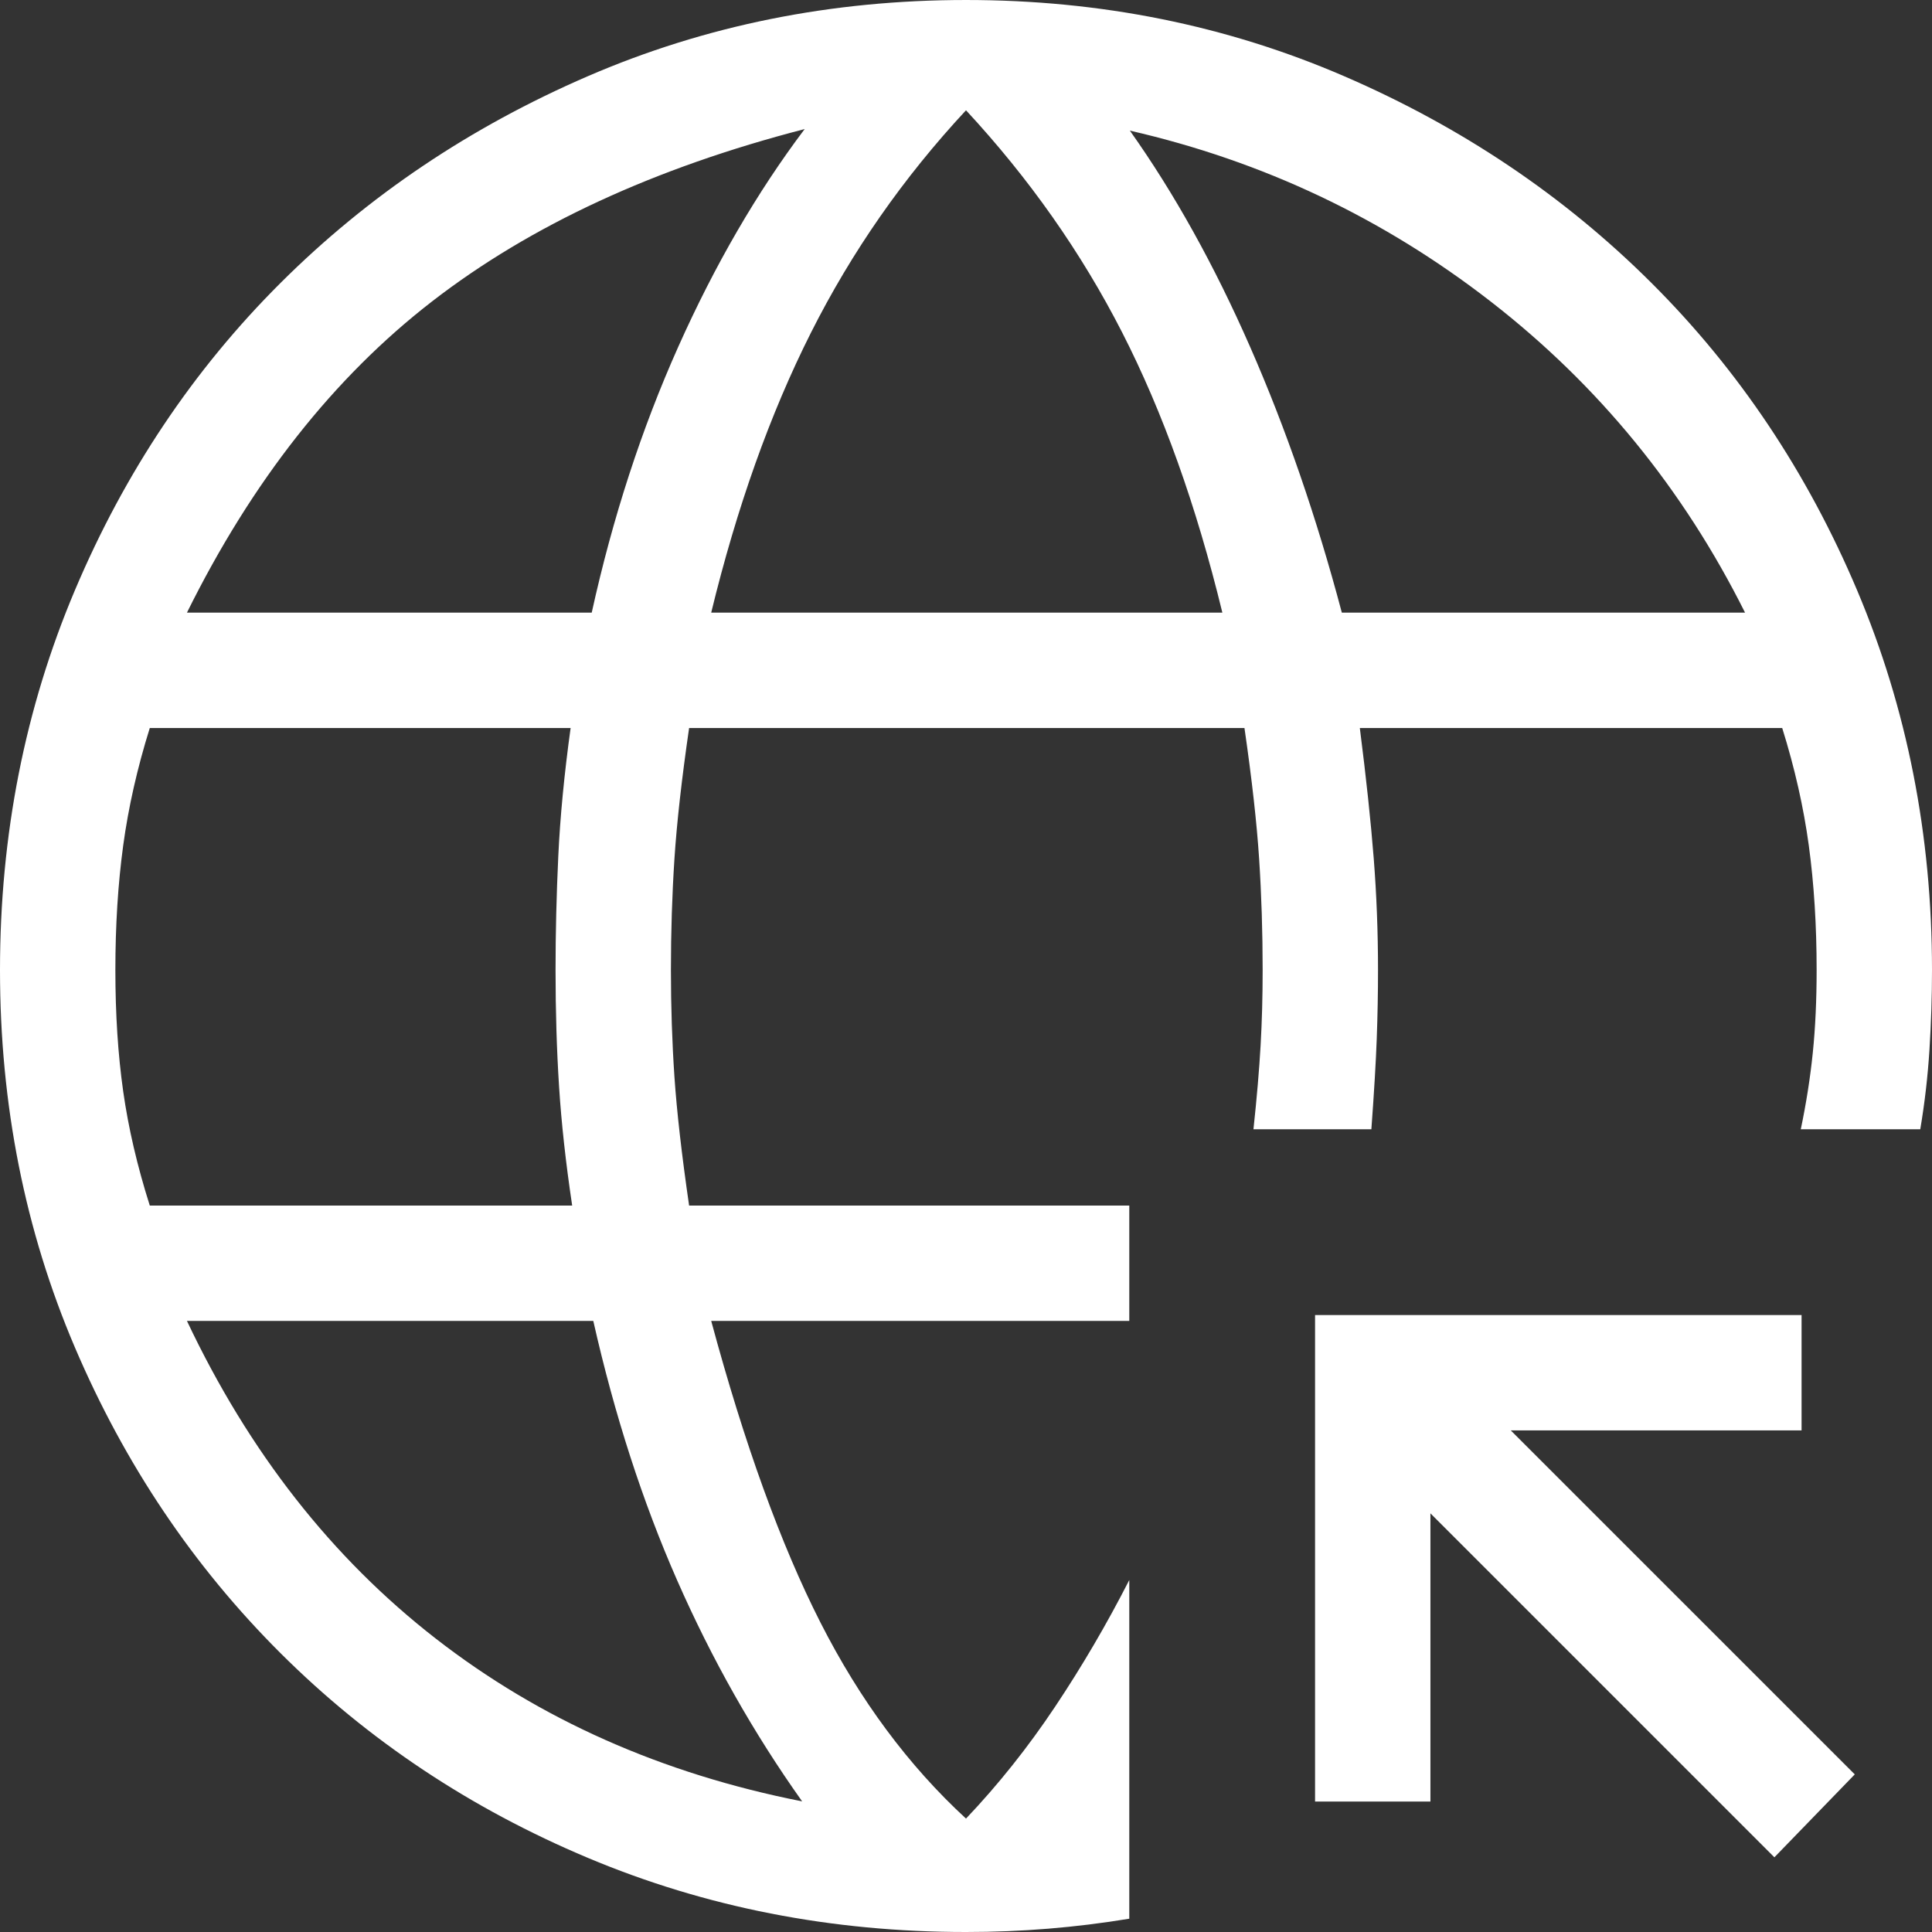 <?xml version="1.0" encoding="UTF-8" standalone="no"?>
<svg
   height="38"
   viewBox="0 -960 759.998 759.998"
   width="38"
   version="1.1"
   id="svg1"
   sodipodi:docname="globe.svg"
   inkscape:version="1.3.1 (9b9bdc1480, 2023-11-25, custom)"
   xmlns:inkscape="http://www.inkscape.org/namespaces/inkscape"
   xmlns:sodipodi="http://sodipodi.sourceforge.net/DTD/sodipodi-0.dtd"
   xmlns="http://www.w3.org/2000/svg"
   xmlns:svg="http://www.w3.org/2000/svg">
  <rect x="0" y="-960" width="759.998" height="759.998" fill="#333333" stroke="none"/>
  <defs
     id="defs1" />
  <sodipodi:namedview
     id="namedview1"
     pagecolor="#ffffff"
     bordercolor="#000000"
     borderopacity="0.25"
     inkscape:showpageshadow="2"
     inkscape:pageopacity="0.0"
     inkscape:pagecheckerboard="0"
     inkscape:deskcolor="#d1d1d1"
     inkscape:zoom="17"
     inkscape:cx="19"
     inkscape:cy="19"
     inkscape:window-width="1850"
     inkscape:window-height="1016"
     inkscape:window-x="0"
     inkscape:window-y="0"
     inkscape:window-maximized="1"
     inkscape:current-layer="svg1" />
  <path
     d="m 315.539,-251.386 q -28.692,-40.384 -49.154,-86.923 -20.462,-46.539 -33.001,-102.077 H 73.538 q 36.538,77.308 97.923,125 61.385,47.693 144.078,64 z M 58.923,-485.77 h 166.154 q -3.769,-25.154 -5.154,-46.769 -1.385,-21.616 -1.385,-45.847 0,-21.769 1.077,-44.808 1.077,-23.038 4.847,-50.423 H 58.923 q -7.385,23.616 -10.462,46.231 -3.077,22.616 -3.077,49 0,26 3.077,47.693 3.077,21.692 10.462,44.923 z M 73.538,-719 h 159.231 q 12.385,-56.154 34.039,-104.578 21.654,-48.423 49.731,-85.654 Q 228.077,-886.386 170,-841.463 111.922,-796.539 73.538,-719 Z m 206.23,0 h 201.077 q -15.384,-63.231 -39.461,-110.308 -24.077,-47.077 -61.385,-87.308 -36.923,39.693 -61,87.5 -24.077,47.808 -39.231,110.116 z m 248.076,0 H 686.46 q -36.538,-73.078 -100,-122.347 -63.462,-49.27 -142.001,-67.269 26.154,36.846 47.308,85.077 21.154,48.231 36.077,104.539 z m -147.845,518.998 q -79.384,0 -148.73,-29.154 -69.346,-29.154 -120.846,-80.461 -51.5,-51.308 -80.961,-120.346 Q 0,-499.001 0,-578.386 q 0,-79.769 29.462,-149.422 29.461,-69.654 80.961,-120.961 51.5,-51.308 120.846,-81.269 69.346,-29.962 148.73,-29.962 79.384,0 148.73,29.962 69.346,29.961 120.846,81.269 51.5,51.307 80.961,120.961 29.462,69.653 29.462,149.422 0,15.462 -1,31.308 -1,15.846 -3.616,31.307 h -46.999 q 3.231,-15.461 4.731,-30.192 1.5,-14.731 1.5,-32.423 0,-26.384 -3.077,-49 -3.077,-22.615 -10.462,-46.231 H 534.921 q 3.769,29.616 5.462,51.231 1.692,21.616 1.692,44 0,13.231 -0.5,26.962 -0.5,13.73 -2.115,35.653 h -46.384 q 2,-18.692 2.808,-32.923 0.808,-14.23 0.808,-29.692 0,-22.538 -1.385,-43.769 -1.385,-21.231 -5.769,-51.462 H 271.076 q -4.385,30.231 -5.77,51.462 -1.384,21.231 -1.384,43.769 0,21.539 1.384,41.962 1.385,20.423 5.77,50.654 h 173.153 v 45.384 H 279.768 q 19.615,72.692 42.962,118.615 23.346,45.923 57.269,77.154 19.077,-20.077 35.038,-43.999 15.962,-23.923 29.192,-49.846 v 133.229 q -15.846,2.615 -31.807,3.923 -15.962,1.308 -32.423,1.308 z m 318,-29.384 -135.308,-135.309 v 113.386 h -45.384 v -191.384 h 191.384 v 45.384 H 594.305 l 135.309,135.308 z"
     id="path1"
     style="fill:#ffffff;fill-opacity:1" />
</svg>

